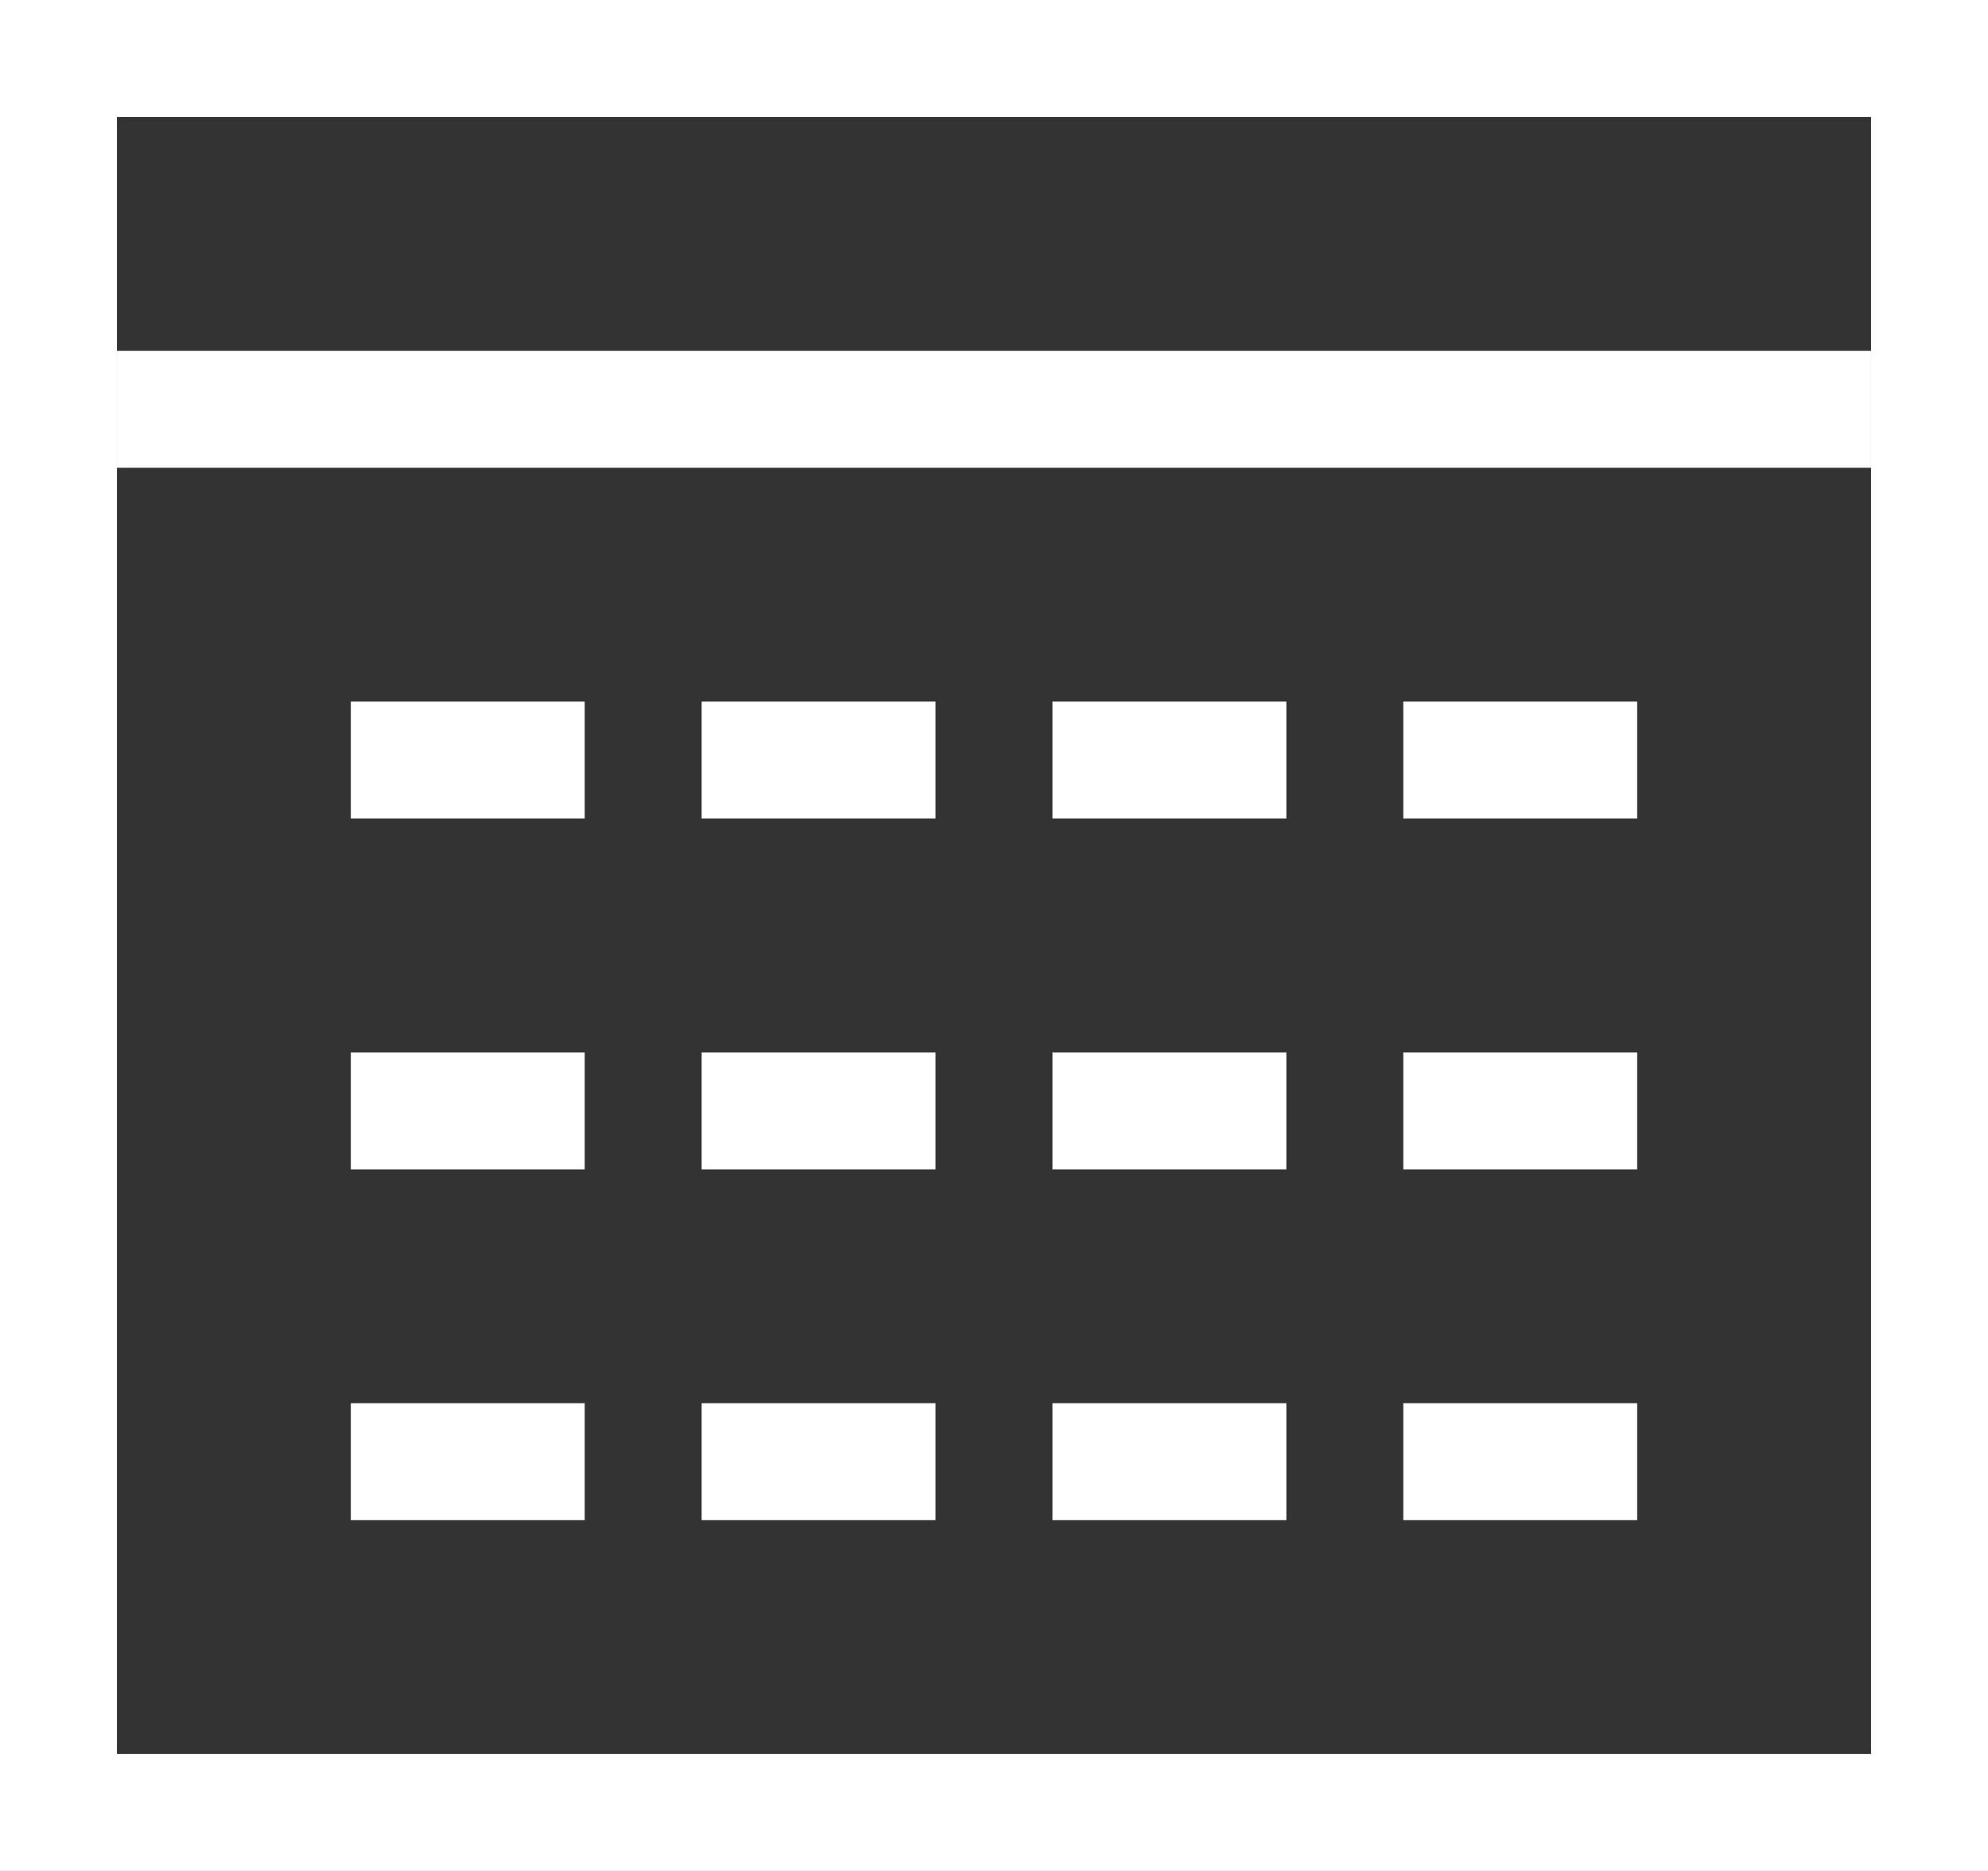 <svg width="17" height="16" viewBox="0 0 17 16" fill="none" xmlns="http://www.w3.org/2000/svg">
<rect x="0" y="0" width="17" height="16" fill="#333333" stroke="none"/>
<rect x="0.5" y="0.5" width="16" height="15" stroke="white"/>
<rect x="3" y="6" width="2" height="1" fill="white"/>
<rect x="3" y="9" width="2" height="1" fill="white"/>
<rect x="3" y="12" width="2" height="1" fill="white"/>
<rect x="6" y="6" width="2" height="1" fill="white"/>
<rect x="6" y="9" width="2" height="1" fill="white"/>
<rect x="6" y="12" width="2" height="1" fill="white"/>
<rect x="9" y="6" width="2" height="1" fill="white"/>
<rect x="9" y="9" width="2" height="1" fill="white"/>
<rect x="9" y="12" width="2" height="1" fill="white"/>
<rect x="12" y="6" width="2" height="1" fill="white"/>
<rect x="12" y="9" width="2" height="1" fill="white"/>
<rect x="12" y="12" width="2" height="1" fill="white"/>
<rect x="1" y="3" width="15" height="1" fill="white"/>
</svg>
